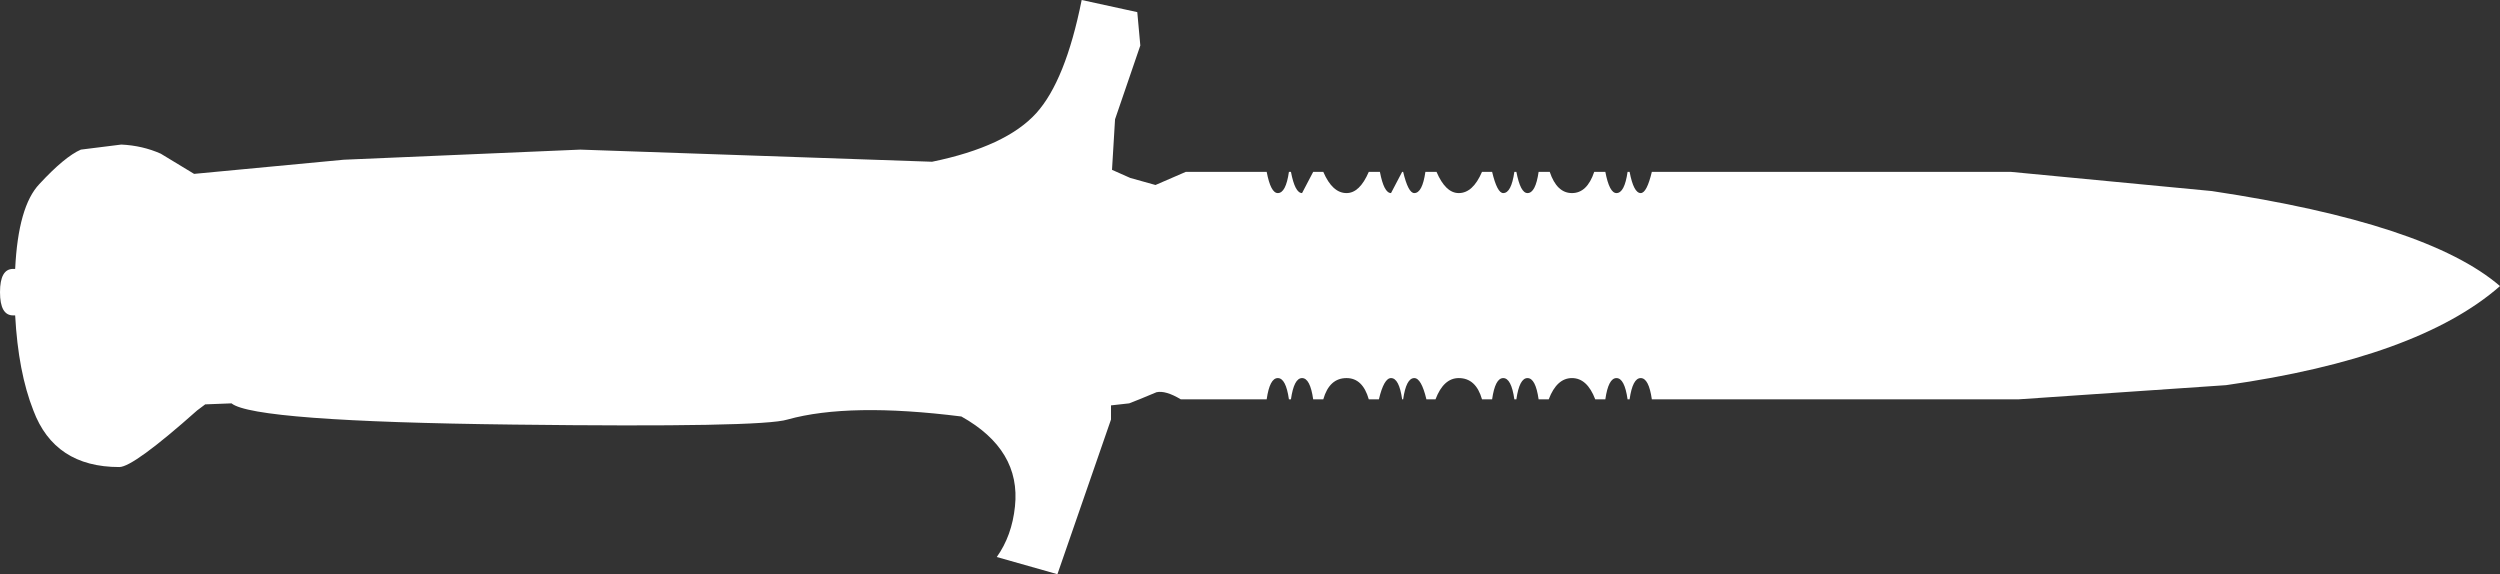 <?xml version="1.0" encoding="UTF-8" standalone="no"?>
<svg xmlns:xlink="http://www.w3.org/1999/xlink" height="28.4px" width="123.65px" xmlns="http://www.w3.org/2000/svg">
  <rect width="100%" height="100%" fill="#333333" stroke="none"/>
  <g transform="matrix(1.0, 0.0, 0.0, 1.0, -0.7, -0.5)">
    <use height="28.4" transform="matrix(1.0, 0.0, 0.0, 1.0, 0.7, 0.5)" width="123.65" xlink:href="#shape0"/>
  </g>
  <defs>
    <g id="shape0" transform="matrix(1.0, 0.0, 0.0, 1.0, -0.7, -0.5)">
      <path d="M82.4 9.0 L100.15 9.0 110.1 9.95 Q120.75 11.55 124.35 14.65 120.3 18.2 110.8 19.55 L100.55 20.25 82.4 20.25 Q82.25 19.2 81.85 19.2 81.45 19.2 81.3 20.25 L81.2 20.25 Q81.05 19.2 80.65 19.2 80.25 19.2 80.1 20.25 L79.6 20.25 Q79.2 19.2 78.45 19.2 77.7 19.2 77.3 20.25 L76.8 20.25 Q76.65 19.2 76.25 19.2 75.85 19.2 75.7 20.25 L75.6 20.25 Q75.45 19.2 75.05 19.2 74.65 19.2 74.5 20.25 L74.0 20.25 Q73.7 19.2 72.85 19.2 72.1 19.2 71.7 20.25 L71.25 20.25 Q71.0 19.2 70.65 19.2 70.25 19.2 70.1 20.25 L70.05 20.25 Q69.9 19.2 69.5 19.2 69.15 19.2 68.9 20.25 L68.4 20.25 Q68.1 19.2 67.3 19.2 66.45 19.2 66.15 20.25 L65.65 20.25 Q65.5 19.2 65.1 19.2 64.7 19.2 64.55 20.25 L64.45 20.25 Q64.3 19.2 63.9 19.2 63.5 19.2 63.35 20.25 L59.1 20.25 Q58.35 19.8 57.9 19.9 56.95 20.3 56.55 20.45 L55.65 20.55 55.65 21.25 53.0 28.9 50.0 28.05 Q50.75 27.0 50.9 25.55 51.2 22.75 48.25 21.1 42.7 20.4 39.65 21.25 38.4 21.65 26.1 21.5 13.25 21.35 12.15 20.45 L10.85 20.5 10.45 20.8 Q7.3 23.6 6.6 23.6 3.4 23.6 2.35 20.8 1.6 18.9 1.45 16.1 L1.35 16.1 Q0.7 16.1 0.7 14.95 0.7 13.8 1.35 13.8 L1.45 13.8 Q1.6 10.7 2.65 9.6 3.9 8.25 4.7 7.9 L6.7 7.65 Q7.75 7.7 8.65 8.1 L10.3 9.1 17.7 8.4 29.4 7.9 46.8 8.5 Q50.45 7.75 51.95 6.1 53.4 4.5 54.2 0.5 L56.95 1.1 57.1 2.75 55.85 6.4 55.7 8.9 56.6 9.3 57.85 9.65 59.35 9.0 63.35 9.0 Q63.55 10.05 63.9 10.05 64.3 10.05 64.45 9.0 L64.55 9.0 Q64.75 10.05 65.1 10.05 L65.65 9.0 66.15 9.0 Q66.6 10.05 67.3 10.05 67.95 10.05 68.4 9.0 L68.95 9.0 Q69.15 10.05 69.5 10.05 L70.05 9.0 70.1 9.0 Q70.35 10.05 70.65 10.05 71.05 10.05 71.2 9.0 L71.75 9.0 Q72.2 10.05 72.85 10.05 73.55 10.05 74.0 9.0 L74.5 9.0 Q74.75 10.05 75.05 10.05 75.45 10.05 75.6 9.0 L75.7 9.0 Q75.9 10.05 76.25 10.05 76.65 10.05 76.8 9.0 L77.35 9.0 Q77.7 10.05 78.45 10.05 79.2 10.05 79.55 9.0 L80.1 9.0 Q80.3 10.05 80.65 10.05 81.05 10.05 81.2 9.0 L81.3 9.0 Q81.5 10.05 81.85 10.05 82.15 10.05 82.4 9.0" fill="#ffffff" fill-rule="evenodd" stroke="none"/>
    </g>
  </defs>
</svg>

